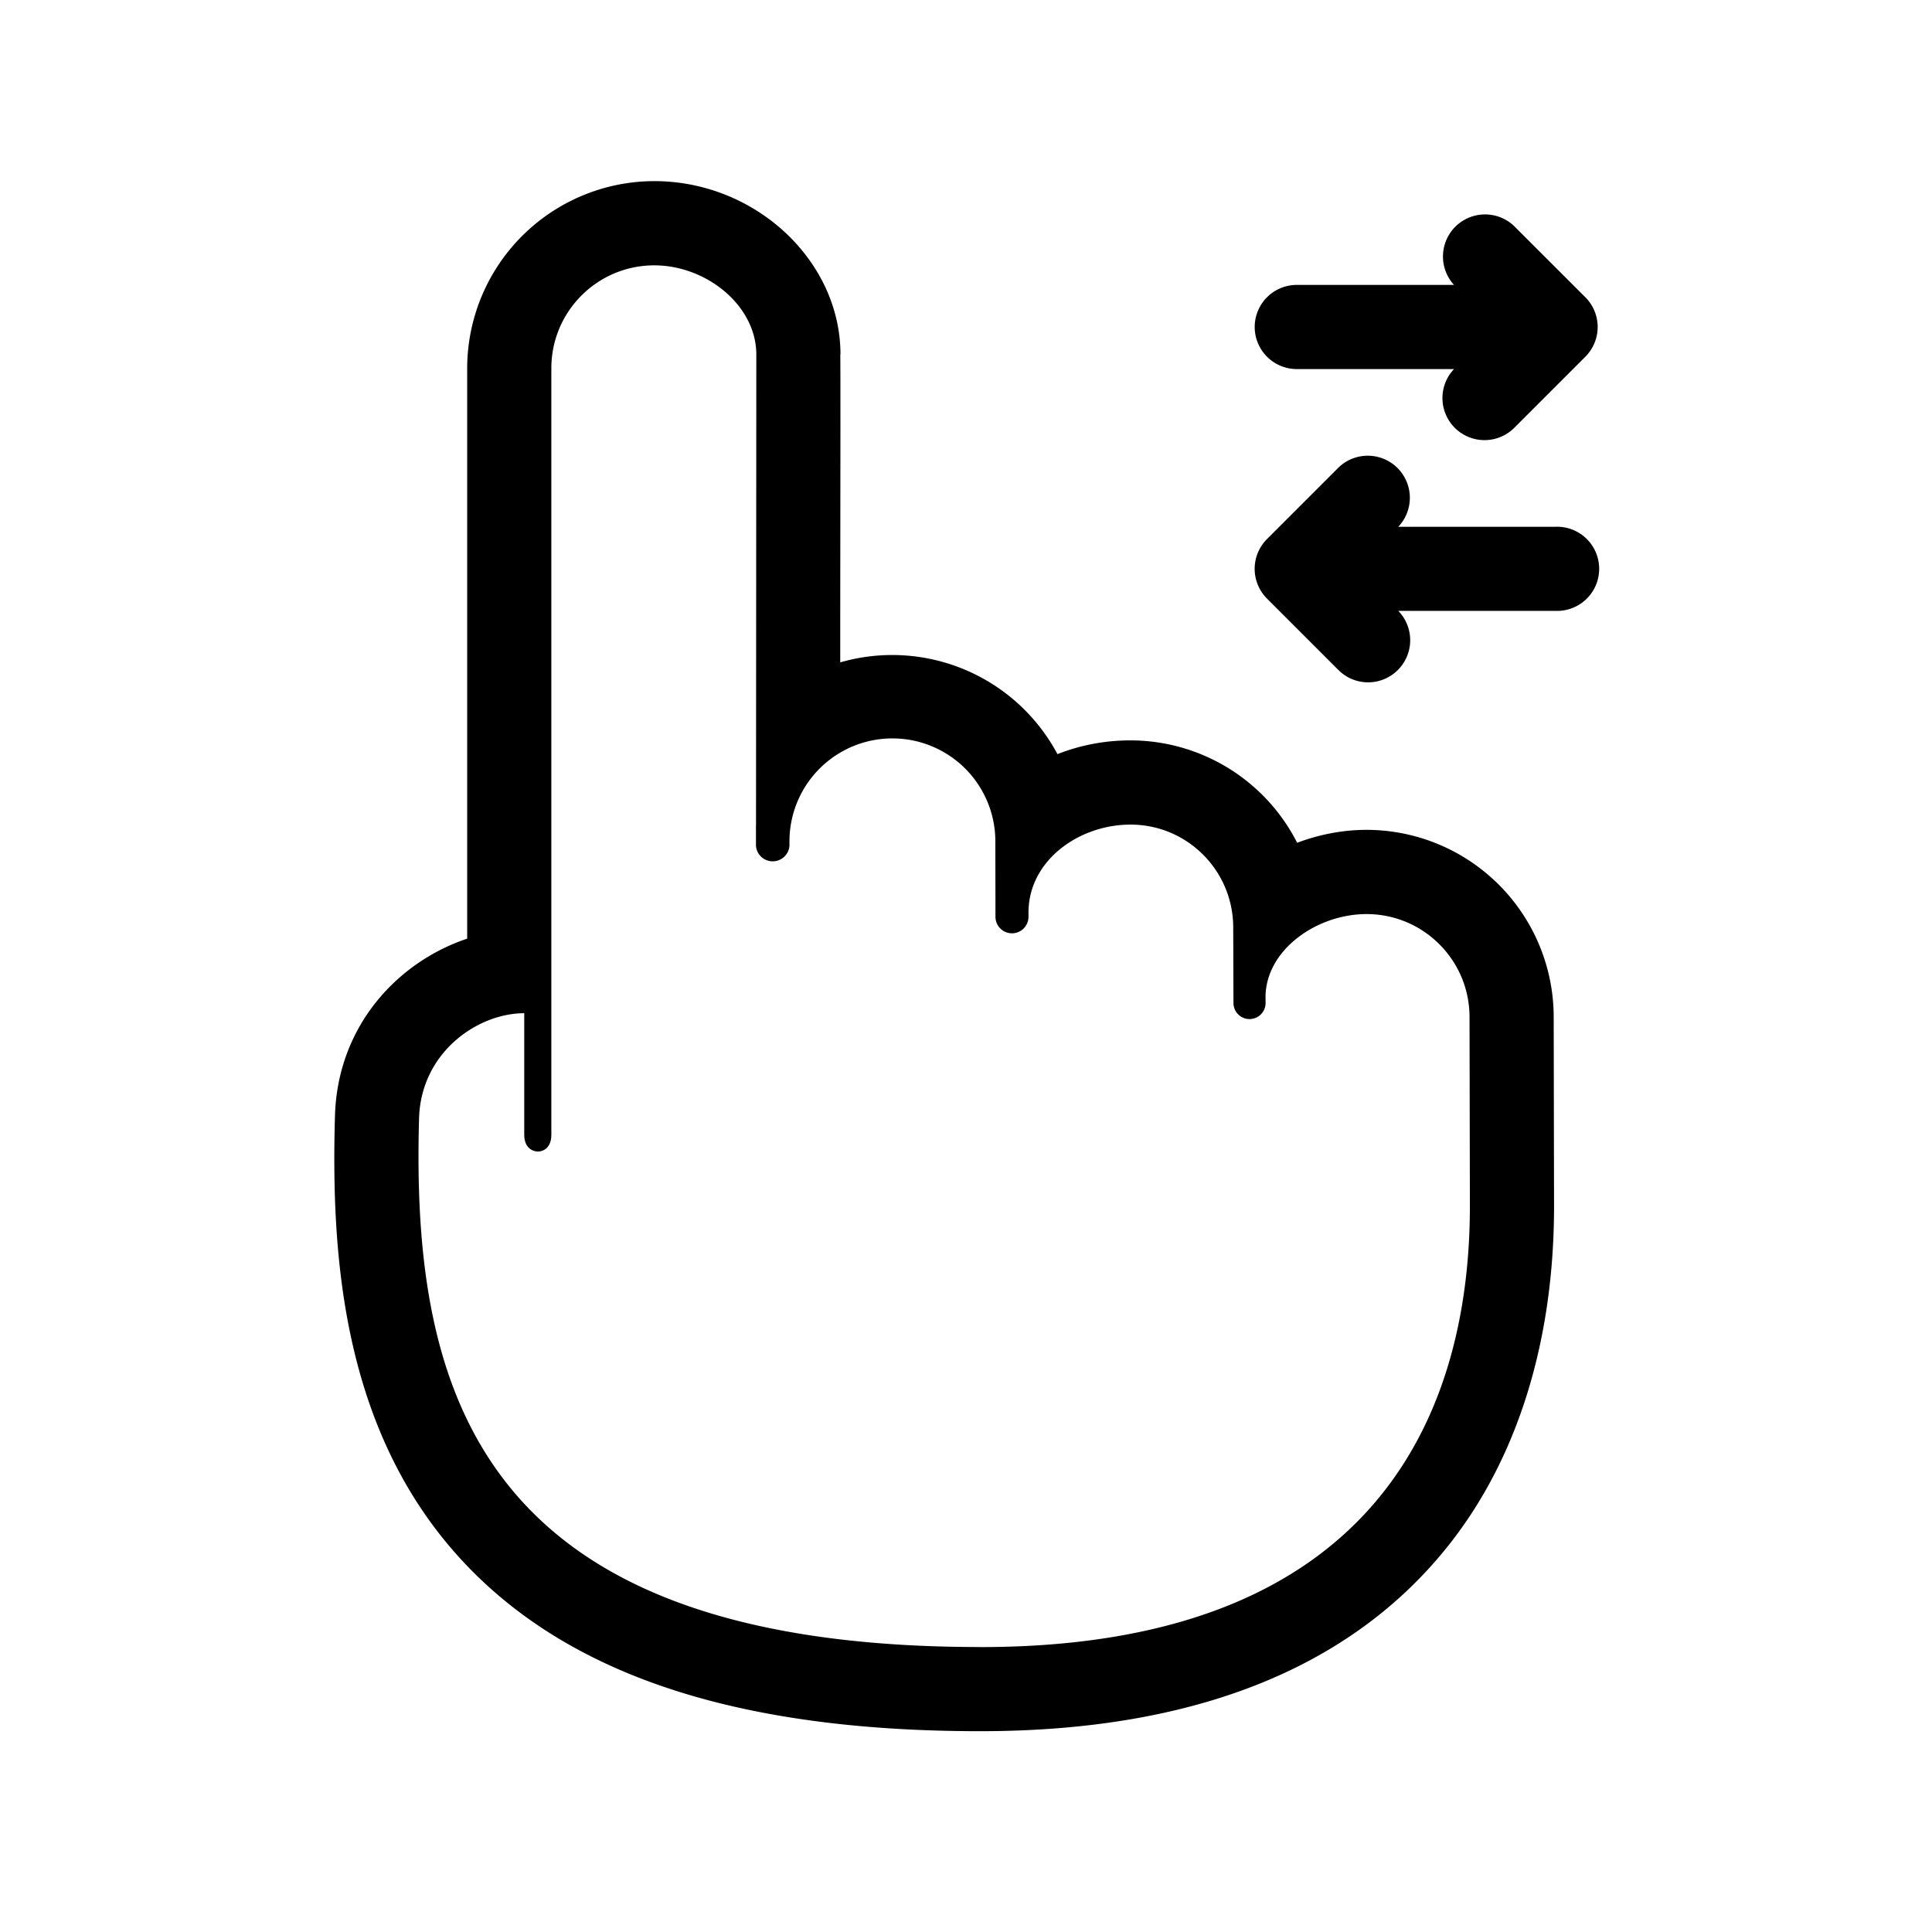 <svg width="32" height="32" fill="none" xmlns="http://www.w3.org/2000/svg"><path d="M21.48 6.113h2.603a.697.697 0 00.992.979l1.183-1.183a.697.697 0 000-.986l-1.183-1.182a.697.697 0 00-.992.978h-2.604a.697.697 0 100 1.394zm4.285 2.612H23.16a.697.697 0 00-.992-.979l-1.183 1.183a.697.697 0 000 .985l1.183 1.183a.695.695 0 00.985 0 .697.697 0 00.007-.979h2.604a.697.697 0 100-1.393zm-3.13 5.02c-.389 0-.782.075-1.15.214a3.099 3.099 0 00-2.76-1.696c-.43 0-.838.081-1.21.228a3.102 3.102 0 00-3.598-1.52v-.853l.003-2.907c0-.803 0-1.162-.002-1.34h.003C13.92 4.313 12.509 3 10.837 3a3.104 3.104 0 00-3.099 3.1v9.447c-1.14.381-2.148 1.435-2.19 2.938-.067 2.352.126 5.329 2.222 7.485 1.77 1.82 4.539 2.704 8.466 2.704 3.532 0 6.144-1.039 7.764-3.088 1.138-1.439 1.74-3.378 1.74-5.608l-.006-3.136a3.102 3.102 0 00-3.1-3.097zm-6.4 13.535c-8.313 0-9.422-4.214-9.294-8.756.03-1.095.972-1.742 1.742-1.742v2.009c0 .253.175.282.227.282.053 0 .222-.029.222-.282V6.1c0-.942.764-1.705 1.705-1.705.865 0 1.69.668 1.69 1.476l-.005 7.802-.001.01v.322a.278.278 0 00.555 0v-.084a1.705 1.705 0 013.41.029l.002 1.235a.273.273 0 10.547 0v-.071c0-.858.832-1.456 1.69-1.456.941 0 1.701.763 1.701 1.705l.004 1.25a.266.266 0 00.532 0l-.001-.095c0-.78.844-1.378 1.674-1.378.941 0 1.705.764 1.705 1.706l.006 3.133c0 2.914-1.134 7.302-8.11 7.302z" fill="#000"/></svg>